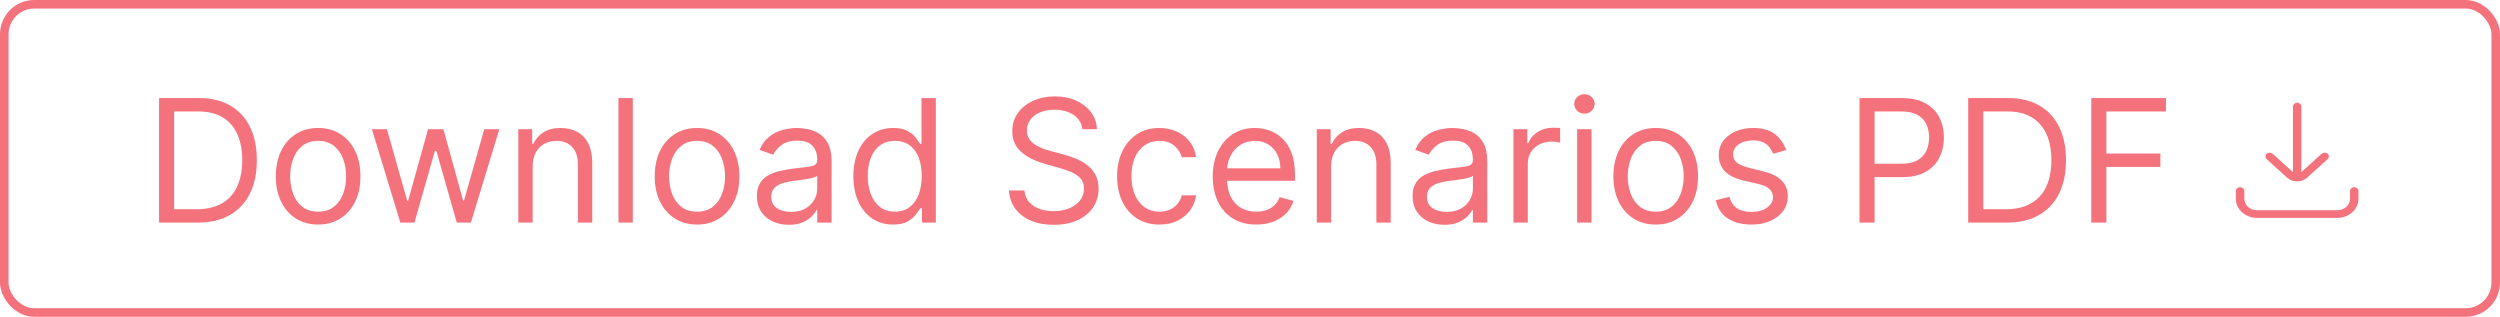 <svg width="292" height="37" viewBox="0 0 292 37" fill="none" xmlns="http://www.w3.org/2000/svg">
<rect x="0.5" y="0.5" width="291" height="36" rx="3.5" stroke="#F3727C"/>
<path d="M23.067 26H18.579V11.454H23.266C24.677 11.454 25.885 11.746 26.888 12.328C27.892 12.906 28.662 13.737 29.197 14.821C29.732 15.901 29.999 17.193 29.999 18.699C29.999 20.214 29.729 21.518 29.189 22.612C28.65 23.701 27.864 24.539 26.832 25.126C25.799 25.709 24.545 26 23.067 26ZM20.34 24.438H22.954C24.156 24.438 25.153 24.206 25.944 23.741C26.735 23.277 27.324 22.617 27.712 21.76C28.101 20.903 28.295 19.883 28.295 18.699C28.295 17.525 28.103 16.514 27.719 15.666C27.336 14.814 26.763 14.161 26.001 13.706C25.238 13.247 24.289 13.017 23.153 13.017H20.34V24.438ZM37.158 26.227C36.173 26.227 35.309 25.993 34.566 25.524C33.827 25.055 33.25 24.4 32.833 23.557C32.421 22.714 32.215 21.729 32.215 20.602C32.215 19.466 32.421 18.474 32.833 17.626C33.25 16.779 33.827 16.121 34.566 15.652C35.309 15.183 36.173 14.949 37.158 14.949C38.143 14.949 39.005 15.183 39.743 15.652C40.487 16.121 41.065 16.779 41.477 17.626C41.893 18.474 42.102 19.466 42.102 20.602C42.102 21.729 41.893 22.714 41.477 23.557C41.065 24.4 40.487 25.055 39.743 25.524C39.005 25.993 38.143 26.227 37.158 26.227ZM37.158 24.722C37.906 24.722 38.522 24.53 39.005 24.146C39.488 23.763 39.845 23.259 40.077 22.634C40.309 22.009 40.425 21.331 40.425 20.602C40.425 19.873 40.309 19.194 40.077 18.564C39.845 17.934 39.488 17.425 39.005 17.037C38.522 16.649 37.906 16.454 37.158 16.454C36.41 16.454 35.795 16.649 35.312 17.037C34.829 17.425 34.471 17.934 34.239 18.564C34.007 19.194 33.891 19.873 33.891 20.602C33.891 21.331 34.007 22.009 34.239 22.634C34.471 23.259 34.829 23.763 35.312 24.146C35.795 24.53 36.41 24.722 37.158 24.722ZM46.761 26L43.437 15.091H45.198L47.556 23.443H47.67L49.999 15.091H51.789L54.09 23.415H54.204L56.562 15.091H58.323L54.999 26H53.352L50.965 17.619H50.795L48.408 26H46.761ZM62.215 19.438V26H60.539V15.091H62.158V16.796H62.3C62.556 16.241 62.944 15.796 63.465 15.46C63.986 15.119 64.658 14.949 65.482 14.949C66.221 14.949 66.867 15.1 67.421 15.403C67.975 15.702 68.406 16.156 68.714 16.767C69.022 17.373 69.175 18.14 69.175 19.068V26H67.499V19.182C67.499 18.325 67.277 17.657 66.832 17.179C66.386 16.696 65.776 16.454 64.999 16.454C64.464 16.454 63.986 16.57 63.565 16.803C63.148 17.035 62.819 17.373 62.577 17.818C62.336 18.263 62.215 18.803 62.215 19.438ZM73.914 11.454V26H72.238V11.454H73.914ZM81.416 26.227C80.431 26.227 79.567 25.993 78.824 25.524C78.085 25.055 77.507 24.4 77.091 23.557C76.679 22.714 76.473 21.729 76.473 20.602C76.473 19.466 76.679 18.474 77.091 17.626C77.507 16.779 78.085 16.121 78.824 15.652C79.567 15.183 80.431 14.949 81.416 14.949C82.401 14.949 83.263 15.183 84.001 15.652C84.745 16.121 85.322 16.779 85.734 17.626C86.151 18.474 86.359 19.466 86.359 20.602C86.359 21.729 86.151 22.714 85.734 23.557C85.322 24.4 84.745 25.055 84.001 25.524C83.263 25.993 82.401 26.227 81.416 26.227ZM81.416 24.722C82.164 24.722 82.78 24.53 83.263 24.146C83.746 23.763 84.103 23.259 84.335 22.634C84.567 22.009 84.683 21.331 84.683 20.602C84.683 19.873 84.567 19.194 84.335 18.564C84.103 17.934 83.746 17.425 83.263 17.037C82.78 16.649 82.164 16.454 81.416 16.454C80.668 16.454 80.052 16.649 79.57 17.037C79.087 17.425 78.729 17.934 78.497 18.564C78.265 19.194 78.149 19.873 78.149 20.602C78.149 21.331 78.265 22.009 78.497 22.634C78.729 23.259 79.087 23.763 79.57 24.146C80.052 24.53 80.668 24.722 81.416 24.722ZM92.128 26.256C91.437 26.256 90.809 26.125 90.246 25.865C89.683 25.6 89.235 25.219 88.904 24.722C88.572 24.22 88.406 23.614 88.406 22.903C88.406 22.278 88.53 21.772 88.776 21.384C89.022 20.991 89.351 20.683 89.763 20.46C90.175 20.238 90.629 20.072 91.127 19.963C91.629 19.849 92.133 19.759 92.639 19.693C93.302 19.608 93.84 19.544 94.252 19.501C94.668 19.454 94.971 19.376 95.161 19.267C95.355 19.158 95.452 18.969 95.452 18.699V18.642C95.452 17.941 95.26 17.397 94.877 17.009C94.498 16.62 93.923 16.426 93.151 16.426C92.351 16.426 91.723 16.601 91.269 16.952C90.814 17.302 90.495 17.676 90.31 18.074L88.719 17.506C89.003 16.843 89.382 16.327 89.855 15.957C90.334 15.583 90.854 15.323 91.418 15.176C91.986 15.025 92.545 14.949 93.094 14.949C93.444 14.949 93.847 14.992 94.301 15.077C94.761 15.157 95.203 15.325 95.629 15.581C96.06 15.837 96.418 16.223 96.702 16.739C96.986 17.255 97.128 17.946 97.128 18.812V26H95.452V24.523H95.367C95.253 24.759 95.064 25.013 94.799 25.283C94.533 25.553 94.181 25.782 93.74 25.972C93.3 26.161 92.763 26.256 92.128 26.256ZM92.384 24.75C93.047 24.75 93.605 24.62 94.06 24.359C94.519 24.099 94.865 23.763 95.097 23.351C95.334 22.939 95.452 22.506 95.452 22.051V20.517C95.381 20.602 95.225 20.68 94.983 20.751C94.746 20.818 94.472 20.877 94.159 20.929C93.852 20.976 93.551 21.019 93.257 21.057C92.969 21.09 92.734 21.118 92.554 21.142C92.119 21.199 91.711 21.291 91.333 21.419C90.959 21.542 90.656 21.729 90.424 21.98C90.196 22.226 90.083 22.562 90.083 22.989C90.083 23.571 90.298 24.011 90.729 24.31C91.165 24.603 91.716 24.75 92.384 24.75ZM104.307 26.227C103.398 26.227 102.595 25.998 101.899 25.538C101.203 25.074 100.659 24.421 100.266 23.578C99.873 22.731 99.676 21.729 99.676 20.574C99.676 19.428 99.873 18.434 100.266 17.591C100.659 16.748 101.205 16.097 101.906 15.638C102.607 15.178 103.417 14.949 104.335 14.949C105.045 14.949 105.606 15.067 106.018 15.304C106.435 15.536 106.752 15.801 106.97 16.099C107.193 16.393 107.365 16.634 107.489 16.824H107.631V11.454H109.307V26H107.687V24.324H107.489C107.365 24.523 107.19 24.774 106.963 25.077C106.736 25.375 106.411 25.642 105.99 25.879C105.569 26.111 105.007 26.227 104.307 26.227ZM104.534 24.722C105.206 24.722 105.775 24.546 106.239 24.196C106.703 23.841 107.055 23.351 107.297 22.726C107.538 22.096 107.659 21.369 107.659 20.546C107.659 19.731 107.541 19.018 107.304 18.408C107.067 17.792 106.717 17.314 106.253 16.973C105.789 16.627 105.216 16.454 104.534 16.454C103.824 16.454 103.232 16.637 102.758 17.001C102.29 17.361 101.937 17.851 101.7 18.472C101.468 19.087 101.352 19.778 101.352 20.546C101.352 21.322 101.471 22.027 101.707 22.662C101.949 23.292 102.304 23.794 102.773 24.168C103.246 24.537 103.833 24.722 104.534 24.722ZM126.416 15.091C126.331 14.371 125.985 13.812 125.379 13.415C124.773 13.017 124.03 12.818 123.149 12.818C122.505 12.818 121.942 12.922 121.459 13.131C120.98 13.339 120.606 13.626 120.337 13.99C120.071 14.355 119.939 14.769 119.939 15.233C119.939 15.621 120.031 15.955 120.216 16.234C120.405 16.509 120.647 16.739 120.94 16.923C121.234 17.103 121.542 17.252 121.864 17.371C122.186 17.484 122.481 17.577 122.751 17.648L124.229 18.046C124.607 18.145 125.029 18.282 125.493 18.457C125.962 18.633 126.409 18.872 126.835 19.175C127.266 19.473 127.621 19.857 127.9 20.325C128.18 20.794 128.32 21.369 128.32 22.051C128.32 22.837 128.114 23.547 127.702 24.182C127.294 24.816 126.698 25.32 125.912 25.695C125.131 26.069 124.181 26.256 123.064 26.256C122.022 26.256 121.12 26.088 120.358 25.751C119.6 25.415 119.004 24.947 118.568 24.345C118.137 23.744 117.893 23.046 117.837 22.25H119.655C119.702 22.799 119.887 23.254 120.209 23.614C120.535 23.969 120.947 24.234 121.445 24.409C121.946 24.579 122.486 24.665 123.064 24.665C123.736 24.665 124.34 24.556 124.875 24.338C125.41 24.116 125.834 23.808 126.146 23.415C126.459 23.017 126.615 22.553 126.615 22.023C126.615 21.54 126.48 21.147 126.21 20.844C125.94 20.541 125.585 20.294 125.145 20.105C124.704 19.916 124.229 19.75 123.717 19.608L121.927 19.097C120.791 18.77 119.891 18.303 119.229 17.697C118.566 17.091 118.234 16.298 118.234 15.318C118.234 14.504 118.454 13.794 118.895 13.188C119.34 12.577 119.936 12.103 120.685 11.767C121.437 11.426 122.278 11.256 123.206 11.256C124.143 11.256 124.977 11.424 125.706 11.76C126.435 12.091 127.013 12.546 127.439 13.124C127.87 13.701 128.097 14.357 128.121 15.091H126.416ZM135.42 26.227C134.397 26.227 133.517 25.986 132.778 25.503C132.039 25.02 131.471 24.355 131.073 23.507C130.676 22.66 130.477 21.691 130.477 20.602C130.477 19.494 130.68 18.517 131.088 17.669C131.5 16.817 132.072 16.151 132.806 15.673C133.545 15.19 134.407 14.949 135.392 14.949C136.159 14.949 136.85 15.091 137.465 15.375C138.081 15.659 138.585 16.057 138.978 16.568C139.371 17.079 139.615 17.676 139.71 18.358H138.034C137.906 17.861 137.622 17.421 137.181 17.037C136.746 16.649 136.159 16.454 135.42 16.454C134.767 16.454 134.194 16.625 133.701 16.966C133.214 17.302 132.832 17.778 132.558 18.393C132.288 19.004 132.153 19.722 132.153 20.546C132.153 21.388 132.286 22.122 132.551 22.747C132.821 23.372 133.199 23.858 133.687 24.203C134.179 24.549 134.757 24.722 135.42 24.722C135.856 24.722 136.251 24.646 136.606 24.494C136.961 24.343 137.262 24.125 137.508 23.841C137.754 23.557 137.929 23.216 138.034 22.818H139.71C139.615 23.462 139.381 24.042 139.007 24.558C138.637 25.07 138.147 25.477 137.536 25.78C136.93 26.078 136.225 26.227 135.42 26.227ZM146.734 26.227C145.683 26.227 144.776 25.995 144.014 25.531C143.256 25.062 142.671 24.409 142.259 23.571C141.852 22.728 141.649 21.748 141.649 20.631C141.649 19.513 141.852 18.528 142.259 17.676C142.671 16.819 143.244 16.151 143.978 15.673C144.717 15.19 145.579 14.949 146.563 14.949C147.132 14.949 147.693 15.044 148.247 15.233C148.801 15.422 149.305 15.73 149.759 16.156C150.214 16.578 150.576 17.136 150.846 17.832C151.116 18.528 151.251 19.385 151.251 20.403V21.114H142.842V19.665H149.546C149.546 19.049 149.423 18.5 149.177 18.017C148.936 17.534 148.59 17.153 148.14 16.874C147.695 16.594 147.17 16.454 146.563 16.454C145.896 16.454 145.318 16.62 144.831 16.952C144.348 17.278 143.976 17.704 143.715 18.23C143.455 18.756 143.325 19.319 143.325 19.921V20.886C143.325 21.71 143.467 22.409 143.751 22.982C144.04 23.55 144.44 23.983 144.951 24.281C145.463 24.575 146.057 24.722 146.734 24.722C147.174 24.722 147.572 24.66 147.927 24.537C148.287 24.409 148.597 24.22 148.858 23.969C149.118 23.713 149.319 23.396 149.461 23.017L151.081 23.472C150.91 24.021 150.624 24.504 150.221 24.921C149.819 25.332 149.322 25.654 148.73 25.886C148.138 26.114 147.473 26.227 146.734 26.227ZM155.477 19.438V26H153.801V15.091H155.42V16.796H155.562C155.818 16.241 156.206 15.796 156.727 15.46C157.248 15.119 157.92 14.949 158.744 14.949C159.483 14.949 160.129 15.1 160.683 15.403C161.237 15.702 161.668 16.156 161.975 16.767C162.283 17.373 162.437 18.14 162.437 19.068V26H160.761V19.182C160.761 18.325 160.538 17.657 160.093 17.179C159.648 16.696 159.037 16.454 158.261 16.454C157.726 16.454 157.248 16.57 156.826 16.803C156.41 17.035 156.081 17.373 155.839 17.818C155.598 18.263 155.477 18.803 155.477 19.438ZM168.71 26.256C168.019 26.256 167.391 26.125 166.828 25.865C166.265 25.6 165.817 25.219 165.486 24.722C165.154 24.22 164.989 23.614 164.989 22.903C164.989 22.278 165.112 21.772 165.358 21.384C165.604 20.991 165.933 20.683 166.345 20.46C166.757 20.238 167.212 20.072 167.709 19.963C168.211 19.849 168.715 19.759 169.222 19.693C169.884 19.608 170.422 19.544 170.834 19.501C171.25 19.454 171.553 19.376 171.743 19.267C171.937 19.158 172.034 18.969 172.034 18.699V18.642C172.034 17.941 171.842 17.397 171.459 17.009C171.08 16.62 170.505 16.426 169.733 16.426C168.933 16.426 168.305 16.601 167.851 16.952C167.396 17.302 167.077 17.676 166.892 18.074L165.301 17.506C165.585 16.843 165.964 16.327 166.437 15.957C166.916 15.583 167.436 15.323 168 15.176C168.568 15.025 169.127 14.949 169.676 14.949C170.026 14.949 170.429 14.992 170.883 15.077C171.343 15.157 171.785 15.325 172.212 15.581C172.642 15.837 173 16.223 173.284 16.739C173.568 17.255 173.71 17.946 173.71 18.812V26H172.034V24.523H171.949C171.835 24.759 171.646 25.013 171.381 25.283C171.115 25.553 170.763 25.782 170.322 25.972C169.882 26.161 169.345 26.256 168.71 26.256ZM168.966 24.75C169.629 24.75 170.187 24.62 170.642 24.359C171.101 24.099 171.447 23.763 171.679 23.351C171.916 22.939 172.034 22.506 172.034 22.051V20.517C171.963 20.602 171.807 20.68 171.565 20.751C171.329 20.818 171.054 20.877 170.741 20.929C170.434 20.976 170.133 21.019 169.839 21.057C169.551 21.09 169.316 21.118 169.136 21.142C168.701 21.199 168.293 21.291 167.915 21.419C167.541 21.542 167.238 21.729 167.006 21.98C166.778 22.226 166.665 22.562 166.665 22.989C166.665 23.571 166.88 24.011 167.311 24.31C167.747 24.603 168.298 24.75 168.966 24.75ZM176.769 26V15.091H178.389V16.739H178.502C178.701 16.199 179.061 15.761 179.582 15.425C180.103 15.088 180.69 14.921 181.343 14.921C181.466 14.921 181.62 14.923 181.805 14.928C181.99 14.932 182.129 14.939 182.224 14.949V16.653C182.167 16.639 182.037 16.618 181.833 16.59C181.634 16.556 181.424 16.54 181.201 16.54C180.671 16.54 180.197 16.651 179.781 16.874C179.369 17.091 179.042 17.394 178.801 17.783C178.564 18.166 178.446 18.604 178.446 19.097V26H176.769ZM184.211 26V15.091H185.887V26H184.211ZM185.063 13.273C184.736 13.273 184.455 13.162 184.218 12.939C183.986 12.716 183.87 12.449 183.87 12.136C183.87 11.824 183.986 11.556 184.218 11.334C184.455 11.111 184.736 11 185.063 11C185.39 11 185.669 11.111 185.901 11.334C186.138 11.556 186.256 11.824 186.256 12.136C186.256 12.449 186.138 12.716 185.901 12.939C185.669 13.162 185.39 13.273 185.063 13.273ZM193.389 26.227C192.404 26.227 191.54 25.993 190.796 25.524C190.058 25.055 189.48 24.4 189.063 23.557C188.652 22.714 188.446 21.729 188.446 20.602C188.446 19.466 188.652 18.474 189.063 17.626C189.48 16.779 190.058 16.121 190.796 15.652C191.54 15.183 192.404 14.949 193.389 14.949C194.374 14.949 195.235 15.183 195.974 15.652C196.717 16.121 197.295 16.779 197.707 17.626C198.124 18.474 198.332 19.466 198.332 20.602C198.332 21.729 198.124 22.714 197.707 23.557C197.295 24.4 196.717 25.055 195.974 25.524C195.235 25.993 194.374 26.227 193.389 26.227ZM193.389 24.722C194.137 24.722 194.752 24.53 195.235 24.146C195.718 23.763 196.076 23.259 196.308 22.634C196.54 22.009 196.656 21.331 196.656 20.602C196.656 19.873 196.54 19.194 196.308 18.564C196.076 17.934 195.718 17.425 195.235 17.037C194.752 16.649 194.137 16.454 193.389 16.454C192.641 16.454 192.025 16.649 191.542 17.037C191.059 17.425 190.702 17.934 190.47 18.564C190.238 19.194 190.122 19.873 190.122 20.602C190.122 21.331 190.238 22.009 190.47 22.634C190.702 23.259 191.059 23.763 191.542 24.146C192.025 24.53 192.641 24.722 193.389 24.722ZM208.618 17.534L207.112 17.96C207.017 17.709 206.878 17.465 206.693 17.229C206.513 16.987 206.267 16.788 205.954 16.632C205.642 16.476 205.242 16.398 204.754 16.398C204.087 16.398 203.53 16.552 203.085 16.859C202.645 17.162 202.425 17.548 202.425 18.017C202.425 18.434 202.576 18.763 202.879 19.004C203.182 19.246 203.656 19.447 204.3 19.608L205.919 20.006C206.894 20.242 207.621 20.605 208.099 21.092C208.578 21.575 208.817 22.198 208.817 22.96C208.817 23.585 208.637 24.144 208.277 24.636C207.922 25.129 207.425 25.517 206.785 25.801C206.146 26.085 205.403 26.227 204.555 26.227C203.443 26.227 202.522 25.986 201.793 25.503C201.063 25.02 200.602 24.314 200.408 23.386L201.998 22.989C202.15 23.576 202.436 24.016 202.858 24.31C203.284 24.603 203.84 24.75 204.527 24.75C205.308 24.75 205.928 24.584 206.388 24.253C206.852 23.917 207.084 23.514 207.084 23.046C207.084 22.667 206.951 22.349 206.686 22.094C206.421 21.833 206.014 21.639 205.464 21.511L203.646 21.085C202.647 20.849 201.913 20.482 201.445 19.984C200.98 19.483 200.748 18.855 200.748 18.102C200.748 17.487 200.921 16.942 201.267 16.469C201.617 15.995 202.093 15.624 202.695 15.354C203.301 15.084 203.987 14.949 204.754 14.949C205.834 14.949 206.681 15.186 207.297 15.659C207.917 16.133 208.357 16.758 208.618 17.534ZM217.192 26V11.454H222.107C223.248 11.454 224.181 11.661 224.905 12.072C225.634 12.48 226.174 13.031 226.524 13.727C226.875 14.423 227.05 15.2 227.05 16.057C227.05 16.914 226.875 17.693 226.524 18.393C226.179 19.094 225.644 19.653 224.919 20.07C224.195 20.482 223.267 20.688 222.135 20.688H218.612V19.125H222.078C222.86 19.125 223.487 18.99 223.96 18.72C224.434 18.45 224.777 18.086 224.99 17.626C225.208 17.162 225.317 16.639 225.317 16.057C225.317 15.474 225.208 14.954 224.99 14.494C224.777 14.035 224.432 13.675 223.953 13.415C223.475 13.15 222.841 13.017 222.05 13.017H218.953V26H217.192ZM234.376 26H229.887V11.454H234.575C235.986 11.454 237.193 11.746 238.197 12.328C239.201 12.906 239.97 13.737 240.505 14.821C241.04 15.901 241.308 17.193 241.308 18.699C241.308 20.214 241.038 21.518 240.498 22.612C239.958 23.701 239.172 24.539 238.14 25.126C237.108 25.709 235.853 26 234.376 26ZM231.649 24.438H234.262C235.465 24.438 236.462 24.206 237.252 23.741C238.043 23.277 238.633 22.617 239.021 21.76C239.409 20.903 239.603 19.883 239.603 18.699C239.603 17.525 239.411 16.514 239.028 15.666C238.644 14.814 238.072 14.161 237.309 13.706C236.547 13.247 235.598 13.017 234.461 13.017H231.649V24.438ZM244.262 26V11.454H252.984V13.017H246.024V17.932H252.331V19.494H246.024V26H244.262Z" fill="#F3727C"/>
<path d="M261.641 21.863C261.369 21.863 261.147 22.065 261.147 22.312V23.208C261.147 24.444 262.255 25.45 263.617 25.45H273.002C274.363 25.45 275.472 24.444 275.472 23.208V22.312C275.472 22.065 275.25 21.863 274.978 21.863C274.706 21.863 274.484 22.065 274.484 22.312V23.208C274.484 23.95 273.819 24.553 273.002 24.553H263.617C262.8 24.553 262.135 23.95 262.135 23.208V22.312C262.135 22.065 261.913 21.863 261.641 21.863Z" fill="#F3727C"/>
<path d="M268.309 12C268.037 12 267.816 12.201 267.816 12.448V20.108L265.487 17.994C265.376 17.893 265.225 17.835 265.074 17.835C264.977 17.835 264.891 17.859 264.819 17.904C264.693 17.984 264.619 18.101 264.604 18.236C264.591 18.368 264.643 18.498 264.747 18.592L267.128 20.746C267.444 21.03 267.861 21.187 268.306 21.187C268.75 21.187 269.17 21.03 269.484 20.746L271.866 18.589C271.971 18.495 272.022 18.365 272.009 18.233C271.997 18.096 271.922 17.982 271.794 17.901C271.609 17.782 271.315 17.822 271.127 17.991L268.799 20.104L268.8 12.448C268.8 12.201 268.579 12 268.307 12L268.309 12Z" fill="#F3727C"/>
</svg>
